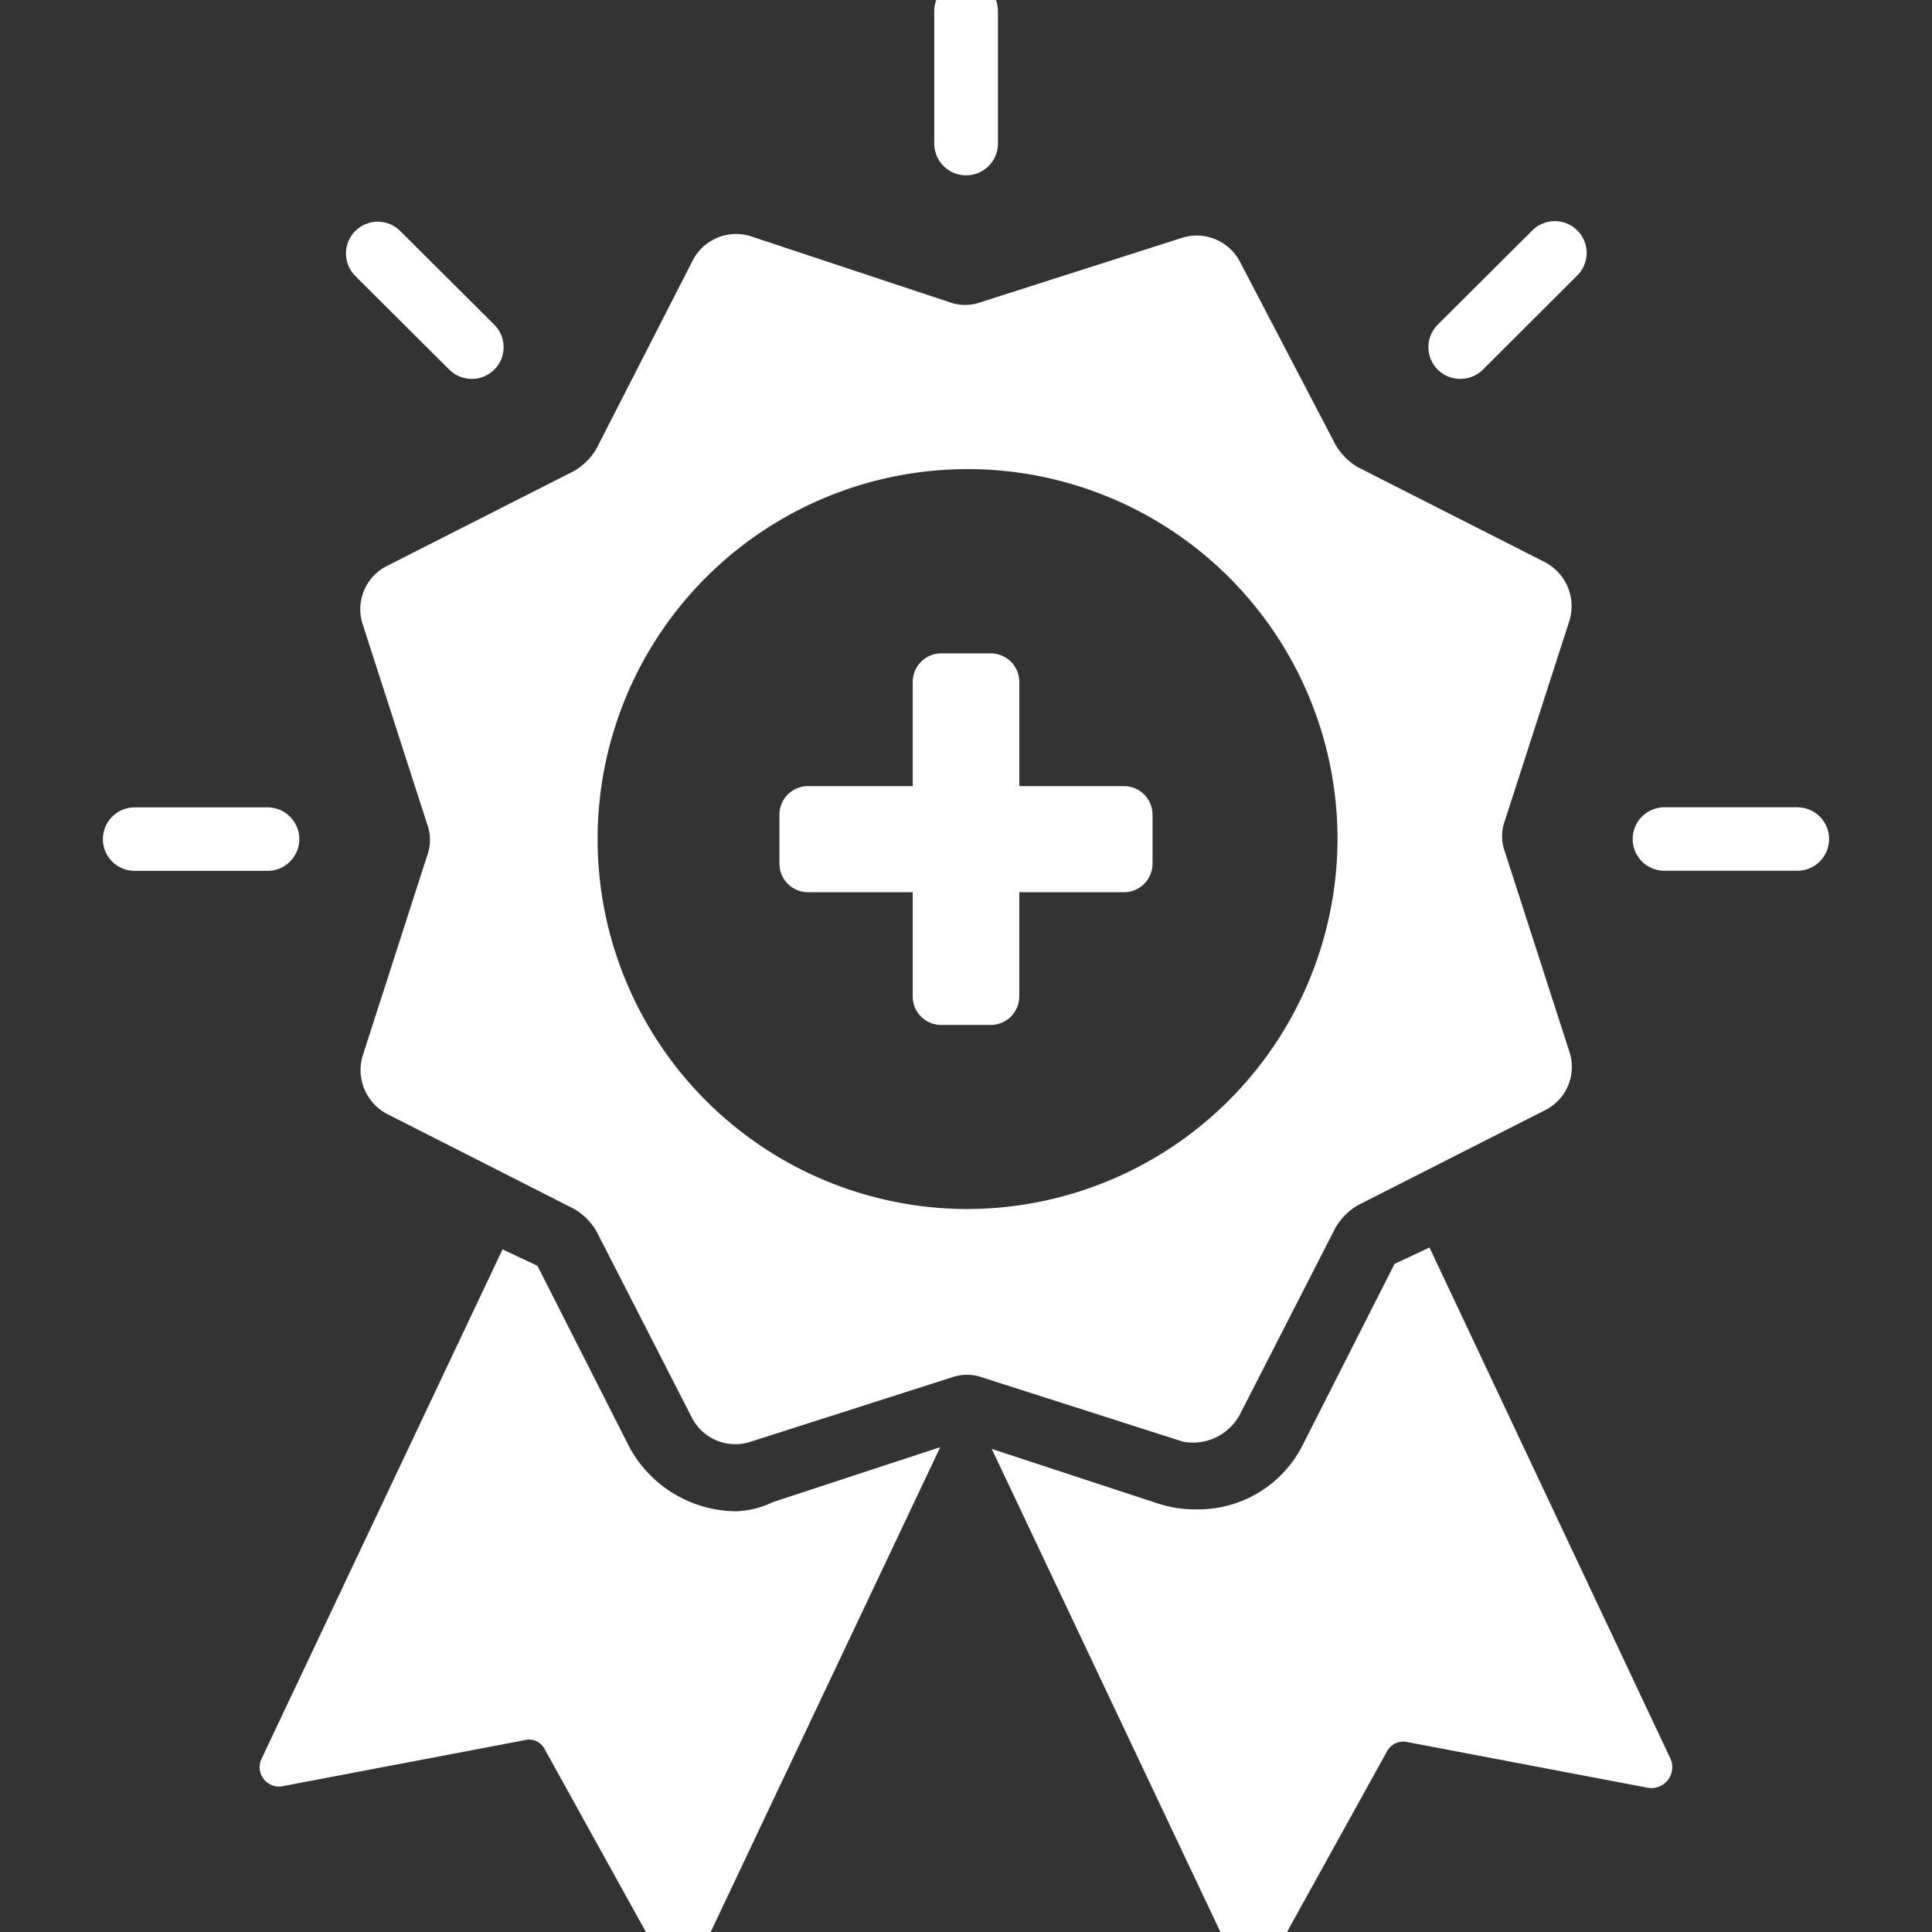 <svg xmlns="http://www.w3.org/2000/svg" xmlns:xlink="http://www.w3.org/1999/xlink" width="94" height="94" viewBox="0 0 94 94">
  <rect x="0" y="0" width="94" height="94" fill="#333333" stroke="none"/>
  <defs>
    <clipPath id="clip-newbie_icon">
      <rect width="94" height="94"/>
    </clipPath>
  </defs>
  <g id="newbie_icon" clip-path="url(#clip-newbie_icon)">
    <g id="Group_1267" data-name="Group 1267" transform="translate(-347.648 -700.913)">
      <g id="Group_1118" data-name="Group 1118" transform="translate(360.273 712.303)">
        <g id="Group_1117" data-name="Group 1117" transform="translate(0 0)">
          <g id="Group_1116" data-name="Group 1116">
            <g id="Group_1115" data-name="Group 1115">
              <path id="Path_1825" data-name="Path 1825" d="M46.683,68.234a5.96,5.96,0,0,1-5.19-3.119l-4.474-8.823-1.7-.8L23.6,80.265A.944.944,0,0,0,24.67,81.6l11.722-2.228a.849.849,0,0,1,.984.446L43.1,90.158a.945.945,0,0,0,1.7-.089L56.616,65.114l-8.143,2.674A4.416,4.416,0,0,1,46.683,68.234Z" transform="translate(-23.494 -6.094)" fill="#fff"/>
              <path id="Path_1826" data-name="Path 1826" d="M83.985,80.285,72.263,55.42l-1.7.8-4.474,8.823a5.691,5.691,0,0,1-5.19,3.119,5.792,5.792,0,0,1-1.79-.267l-8.143-2.674L62.778,90.178a.974.974,0,0,0,1.7.089L70.2,79.929a.9.9,0,0,1,.984-.446l11.722,2.228A1.017,1.017,0,0,0,83.985,80.285Z" transform="translate(-15.338 -6.115)" fill="#fff"/>
              <path id="Path_1827" data-name="Path 1827" d="M70.079,74.662l4.653-9.09A3.079,3.079,0,0,1,75.806,64.5l9.127-4.634A2.356,2.356,0,0,0,86.1,57.016L82.965,47.3a2.2,2.2,0,0,1,0-1.515L86.1,36.073a2.416,2.416,0,0,0-1.163-2.852l-9.127-4.634a3.078,3.078,0,0,1-1.074-1.069L70.079,18.6a2.374,2.374,0,0,0-2.863-1.159l-9.754,3.119a2.227,2.227,0,0,1-1.521,0l-9.664-3.208A2.38,2.38,0,0,0,43.413,18.6L38.76,27.7a3.078,3.078,0,0,1-1.074,1.069L28.559,33.4A2.356,2.356,0,0,0,27.4,36.251l3.132,9.714a2.2,2.2,0,0,1,0,1.515L27.4,57.195a2.416,2.416,0,0,0,1.163,2.852l9.127,4.634A3.078,3.078,0,0,1,38.76,65.75l4.653,9.09A2.374,2.374,0,0,0,46.277,76L56.03,72.88a2.227,2.227,0,0,1,1.521,0L67.305,76A2.583,2.583,0,0,0,70.079,74.662ZM56.746,64.681a18,18,0,1,1,18.076-18A18.046,18.046,0,0,1,56.746,64.681Z" transform="translate(-22.371 -17.247)" fill="#fff"/>
              <path id="Path_1828" data-name="Path 1828" d="M59.763,39.5H54.672v-5.07a1.391,1.391,0,0,0-1.393-1.389h-2.4a1.391,1.391,0,0,0-1.393,1.389V39.5H44.393A1.391,1.391,0,0,0,43,40.884v2.391a1.39,1.39,0,0,0,1.393,1.387h5.091v5.071a1.39,1.39,0,0,0,1.393,1.387h2.4a1.39,1.39,0,0,0,1.393-1.387V44.662h5.091a1.39,1.39,0,0,0,1.393-1.387V40.884A1.391,1.391,0,0,0,59.763,39.5Z" transform="translate(-17.703 -12.642)" fill="#fff"/>
            </g>
          </g>
        </g>
      </g>
      <g id="Group_1140" data-name="Group 1140" transform="translate(352.648 699.913)">
        <path id="Path_1877" data-name="Path 1877" d="M32.863,24.426a1.549,1.549,0,0,1-1.1-.452l-4.574-4.556a1.547,1.547,0,1,1,2.192-2.184l4.574,4.556a1.544,1.544,0,0,1-1.1,2.636Z" transform="translate(-14.905 -4.992)" fill="#fff"/>
        <path id="Path_1878" data-name="Path 1878" d="M25.632,41.93H19.165a1.544,1.544,0,1,1,0-3.088h6.467a1.544,1.544,0,1,1,0,3.088Z" transform="translate(-17.614 1.441)" fill="#fff"/>
        <path id="Path_1879" data-name="Path 1879" d="M50.36,17.184a1.548,1.548,0,0,1-1.551-1.543V9.2a1.55,1.55,0,0,1,3.1,0V15.64A1.547,1.547,0,0,1,50.36,17.184Z" transform="translate(-8.354 -7.654)" fill="#fff"/>
        <path id="Path_1880" data-name="Path 1880" d="M68.9,24.426a1.544,1.544,0,0,1-1.1-2.636l4.573-4.556a1.548,1.548,0,1,1,2.193,2.184L70,23.974A1.549,1.549,0,0,1,68.9,24.426Z" transform="translate(-2.849 -4.992)" fill="#fff"/>
        <path id="Path_1881" data-name="Path 1881" d="M83.025,41.926H76.558a1.544,1.544,0,1,1,0-3.088h6.467a1.544,1.544,0,1,1,0,3.088Z" transform="translate(-0.577 1.44)" fill="#fff"/>
      </g>
    </g>
  </g>
</svg>
